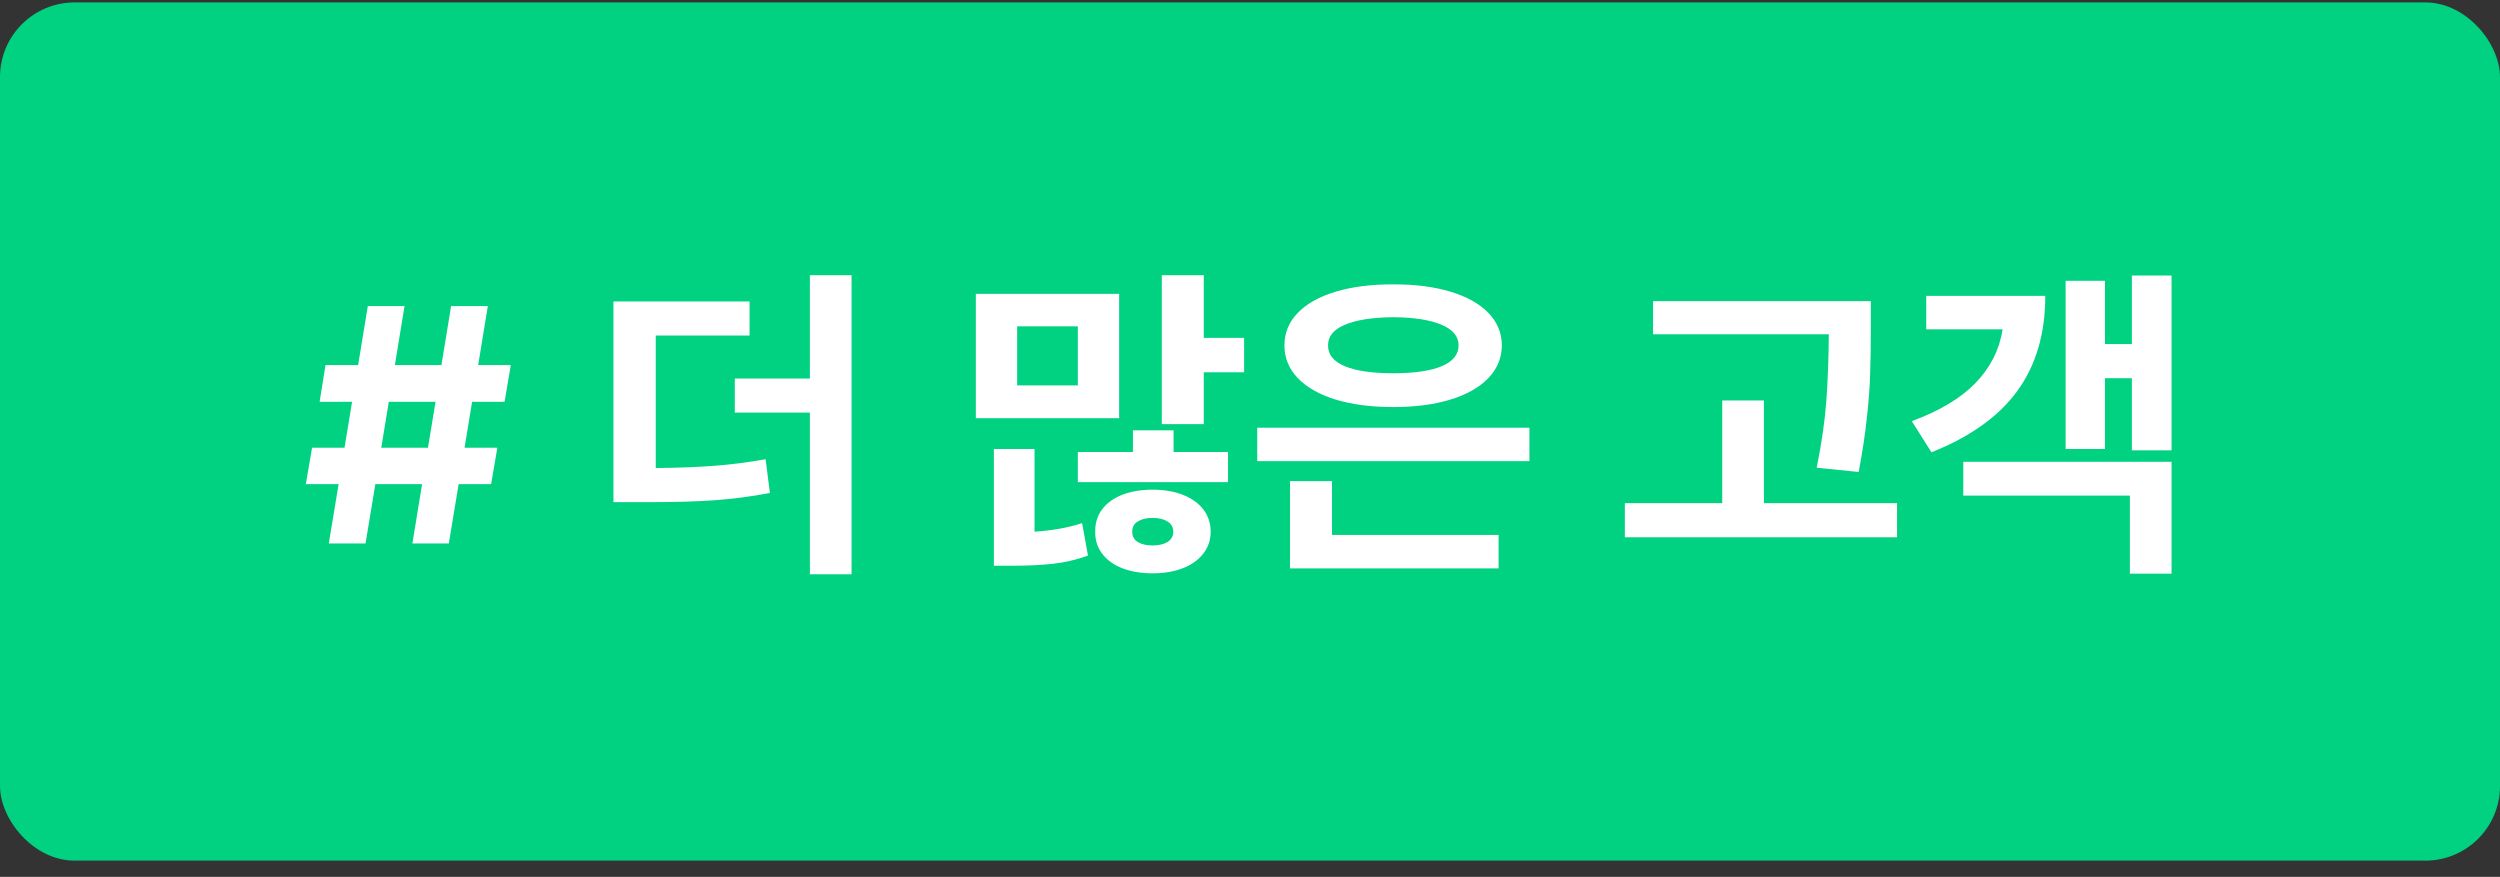 <svg width="134" height="47" viewBox="0 0 134 47" fill="none" xmlns="http://www.w3.org/2000/svg">
<rect x="0" y="0" width="134" height="47" fill="#333333" stroke="none"/>
<rect y="0.13" width="134" height="46" rx="4" fill="#01D281"/>
<path d="M22.624 25.948H20.119L19.592 29.13H17.623L18.15 25.948H16.393L16.727 23.997H18.467L18.871 21.536H17.131L17.447 19.568H19.196L19.715 16.404H21.684L21.165 19.568H23.661L24.18 16.404H26.148L25.63 19.568H27.379L27.045 21.536H25.305L24.9 23.997H26.658L26.324 25.948H24.584L24.057 29.13H22.105L22.624 25.948ZM22.94 23.997L23.345 21.536H20.84L20.436 23.997H22.94ZM40.176 17.986H35.148V25.087C36.373 25.075 37.434 25.034 38.33 24.964C39.232 24.894 40.135 24.777 41.037 24.613L41.266 26.423C40.293 26.611 39.317 26.739 38.339 26.81C37.366 26.88 36.203 26.915 34.85 26.915H34.182H32.881V16.157H40.176V17.986ZM45.643 30.782H43.41V22.116H39.385V20.288H43.41V14.751H45.643V30.782ZM64.522 18.109H66.684V19.954H64.522V22.732H62.272V14.751H64.522V18.109ZM59.986 22.415H52.305V15.753H59.986V22.415ZM54.52 20.657H57.772V17.493H54.52V20.657ZM55.451 28.497C56.395 28.439 57.244 28.286 58 28.04L58.316 29.78C57.695 30.003 57.068 30.15 56.435 30.22C55.809 30.29 55.047 30.325 54.15 30.325H53.272V24.068H55.451V28.497ZM65.822 25.843H57.772V24.226H60.725V23.066H62.904V24.226H65.822V25.843ZM61.779 26.247C62.389 26.247 62.928 26.338 63.397 26.52C63.865 26.701 64.231 26.962 64.495 27.302C64.759 27.642 64.891 28.04 64.891 28.497C64.891 28.948 64.759 29.341 64.495 29.675C64.231 30.015 63.865 30.276 63.397 30.457C62.928 30.639 62.389 30.73 61.779 30.73C61.164 30.73 60.622 30.639 60.153 30.457C59.69 30.276 59.33 30.015 59.072 29.675C58.82 29.341 58.697 28.948 58.703 28.497C58.697 28.04 58.82 27.642 59.072 27.302C59.33 26.962 59.69 26.701 60.153 26.52C60.622 26.338 61.164 26.247 61.779 26.247ZM61.779 27.759C61.451 27.759 61.185 27.823 60.98 27.952C60.78 28.075 60.684 28.257 60.69 28.497C60.684 28.738 60.78 28.922 60.98 29.051C61.185 29.174 61.451 29.236 61.779 29.236C62.107 29.236 62.374 29.174 62.579 29.051C62.784 28.922 62.887 28.738 62.887 28.497C62.887 28.257 62.784 28.075 62.579 27.952C62.374 27.823 62.107 27.759 61.779 27.759ZM81.977 24.718H67.387V22.925H81.977V24.718ZM80.324 30.466H69.144V25.79H71.394V28.673H80.324V30.466ZM74.682 15.243C75.842 15.238 76.858 15.367 77.731 15.63C78.61 15.894 79.29 16.272 79.77 16.764C80.251 17.256 80.494 17.839 80.5 18.513C80.494 19.187 80.251 19.773 79.77 20.271C79.29 20.769 78.61 21.153 77.731 21.422C76.858 21.686 75.842 21.818 74.682 21.818C73.51 21.818 72.484 21.686 71.606 21.422C70.727 21.153 70.047 20.769 69.566 20.271C69.086 19.773 68.846 19.187 68.846 18.513C68.846 17.839 69.086 17.256 69.566 16.764C70.047 16.272 70.727 15.894 71.606 15.63C72.484 15.367 73.51 15.238 74.682 15.243ZM74.682 17.001C73.562 17.013 72.698 17.148 72.089 17.405C71.48 17.663 71.178 18.032 71.184 18.513C71.178 19.005 71.477 19.377 72.08 19.629C72.689 19.881 73.557 20.007 74.682 20.007C75.807 20.007 76.671 19.881 77.274 19.629C77.878 19.377 78.18 19.005 78.18 18.513C78.18 18.032 77.875 17.663 77.266 17.405C76.656 17.148 75.795 17.013 74.682 17.001ZM100.275 17.652C100.275 18.56 100.264 19.354 100.24 20.033C100.223 20.707 100.164 21.492 100.064 22.389C99.971 23.279 99.824 24.249 99.625 25.298L97.375 25.07C97.644 23.734 97.817 22.532 97.894 21.466C97.97 20.4 98.014 19.216 98.025 17.915H88.603V16.14H100.275V17.652ZM101.682 28.796H87.092V26.968H92.312V21.466H94.545V26.968H101.682V28.796ZM116.395 24.138H114.268V20.271H112.826V24.068H110.717V15.05H112.826V18.443H114.268V14.769H116.395V24.138ZM116.395 30.747H114.162V26.564H105.232V24.753H116.395V30.747ZM109.627 15.859C109.627 17.88 109.129 19.576 108.133 20.948C107.137 22.319 105.602 23.417 103.527 24.243L102.473 22.573C103.955 22.029 105.092 21.349 105.883 20.534C106.68 19.714 107.166 18.753 107.342 17.652H103.246V15.859H109.627Z" fill="white"/>
</svg>
